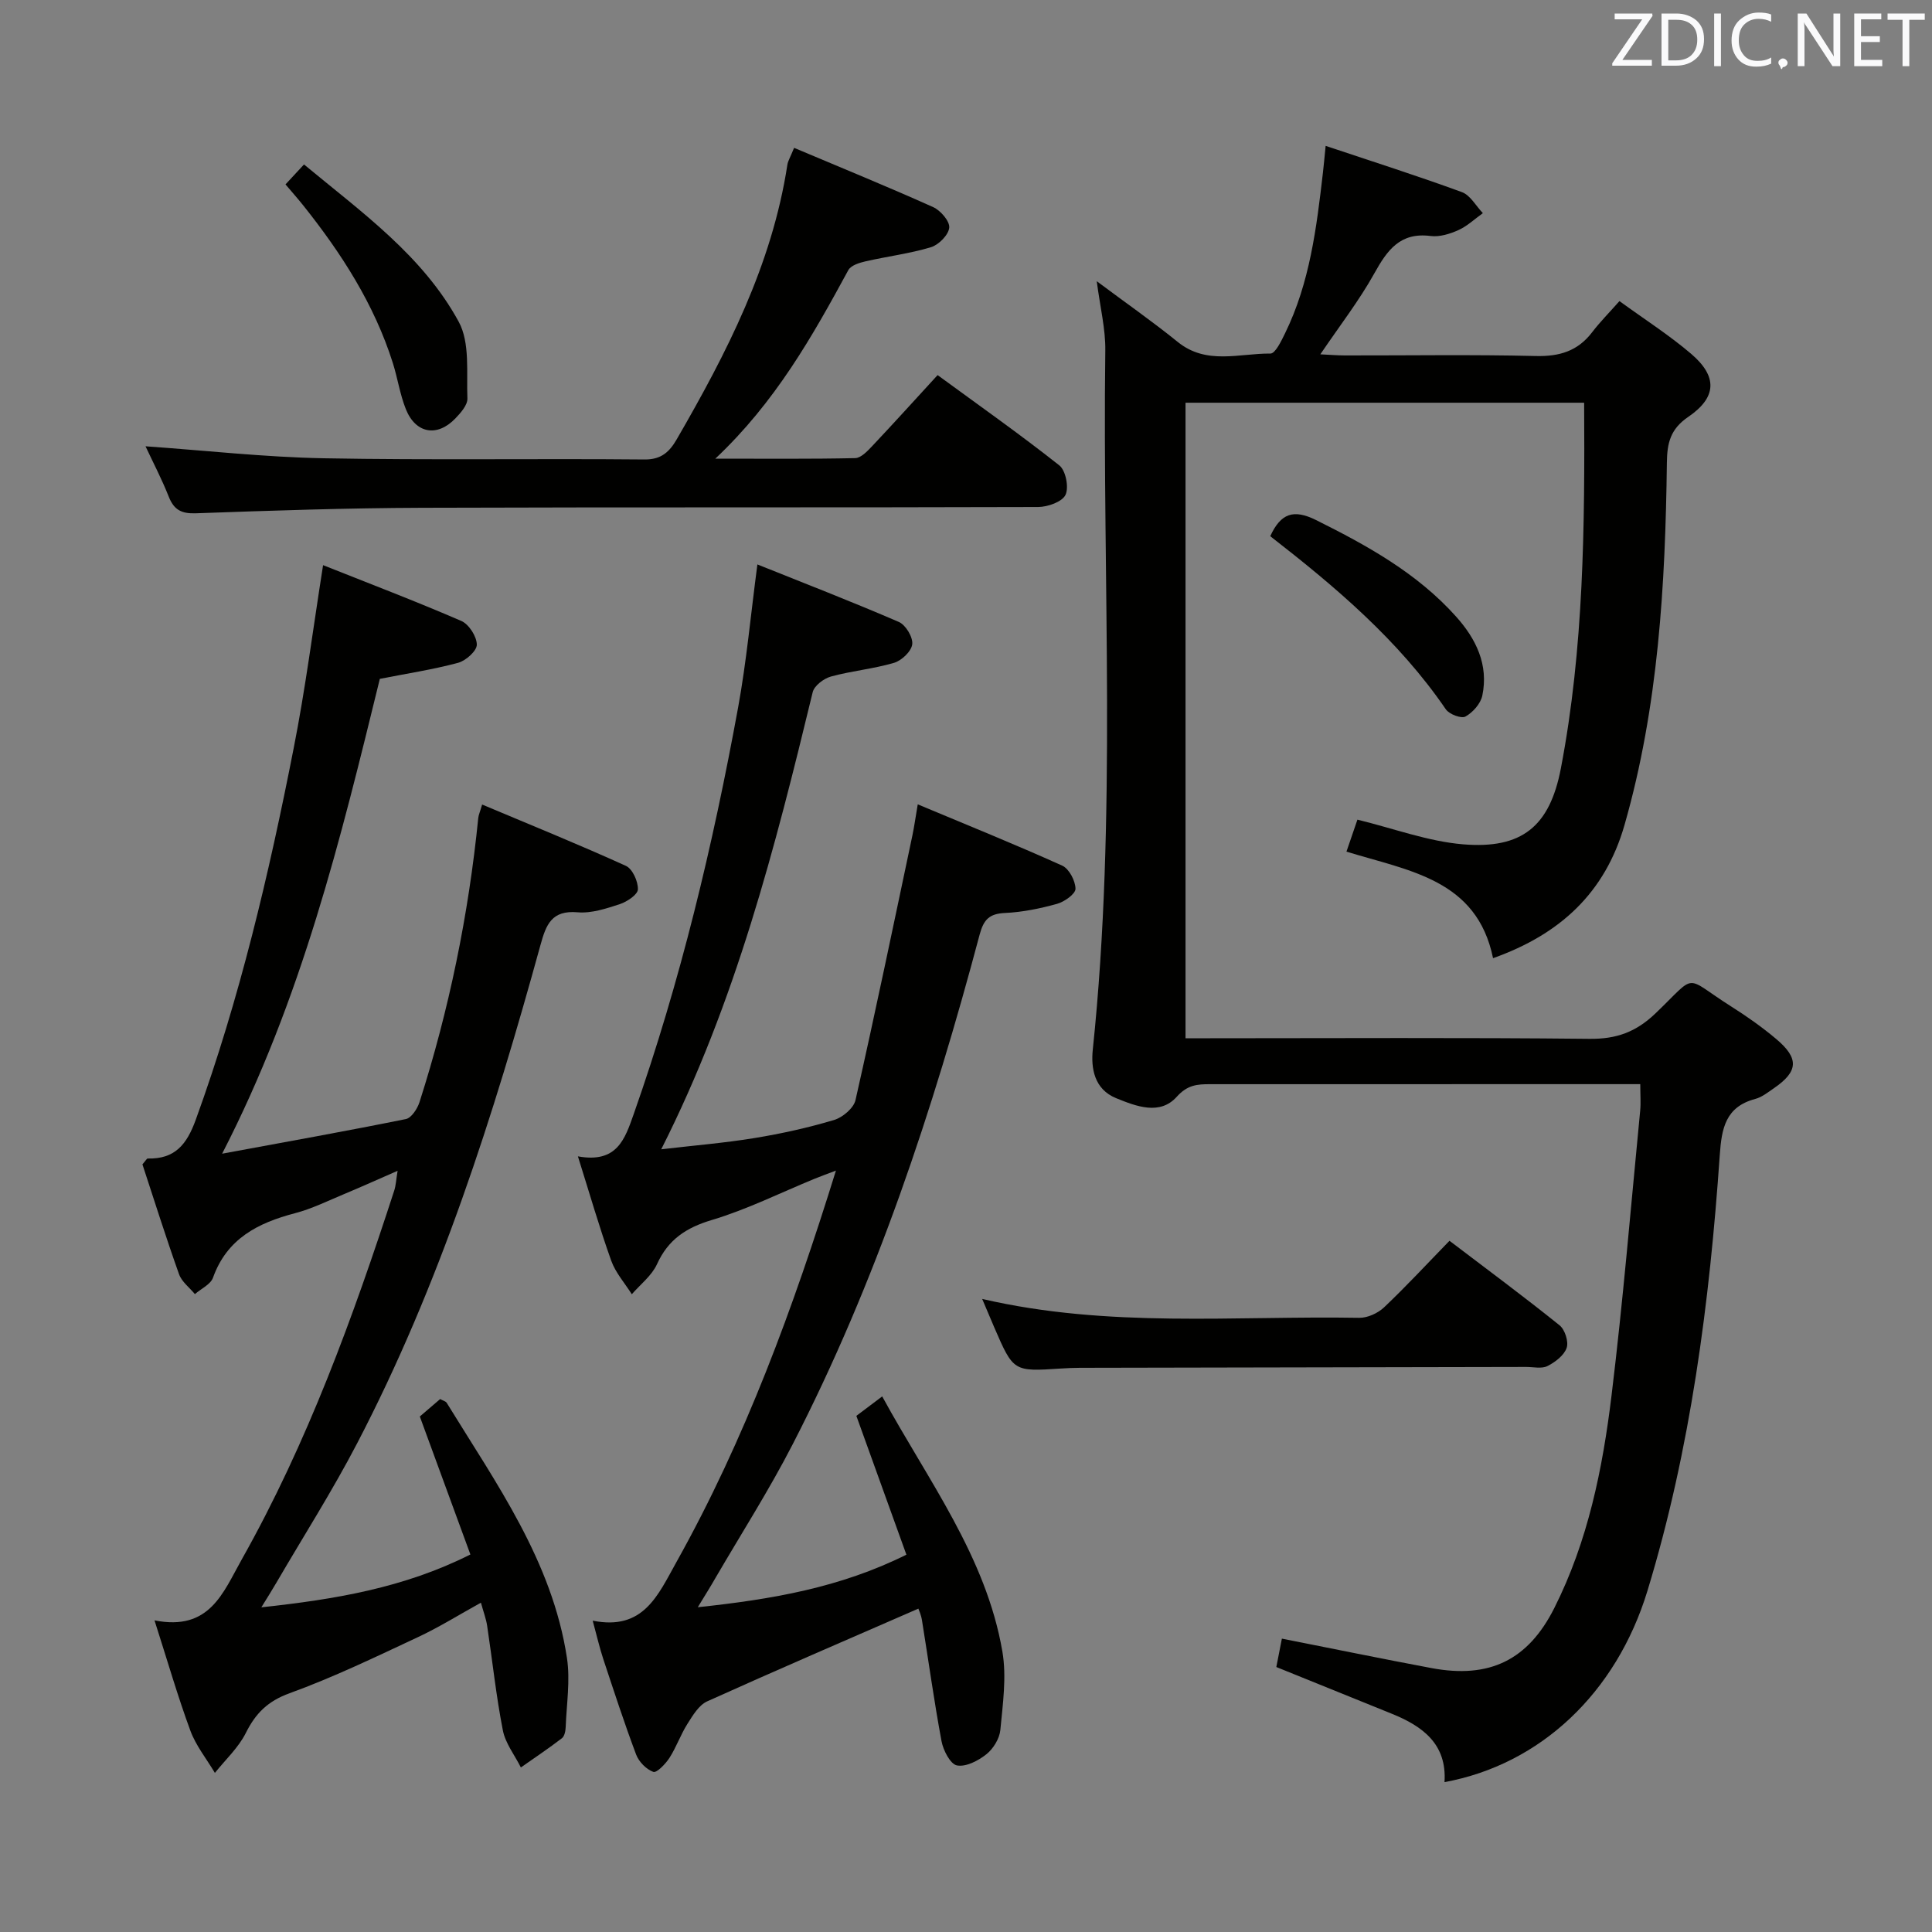 <svg enable-background="new 0 0 400 400" viewBox="0 0 400 400" xmlns="http://www.w3.org/2000/svg"><rect x="0" y="0" width="400" height="400" fill="#808080" stroke="none"/><path d="m227.07 58.22c6.01 4.49 11.54 8.34 16.76 12.57 5.97 4.84 12.75 2.35 19.2 2.41 1.01.01 2.25-2.61 3.02-4.18 5.14-10.49 6.53-21.89 7.85-33.29.17-1.43.29-2.86.56-5.53 9.86 3.3 19.11 6.24 28.22 9.58 1.74.64 2.9 2.86 4.33 4.35-1.67 1.19-3.21 2.67-5.04 3.5-1.77.8-3.92 1.47-5.78 1.23-6.31-.81-8.97 2.92-11.65 7.74-3.13 5.63-7.13 10.78-11.18 16.76 1.97.09 3.53.23 5.1.23 13.17.02 26.34-.2 39.5.12 4.9.12 8.69-1.01 11.68-4.93 1.61-2.11 3.5-4.01 5.65-6.44 5.33 3.87 10.37 7.09 14.87 10.94 5.44 4.66 5.32 8.97-.61 13.02-3.72 2.53-4.39 5.4-4.44 9.48-.32 25.31-1.75 50.5-8.78 75.05-4 13.94-13.25 22.59-27.21 27.55-3.35-16.32-17.35-18.05-30.35-22.06.89-2.6 1.72-5.02 2.27-6.62 7.52 1.83 14.63 4.51 21.9 5.11 12.11 1 17.91-3.66 20.22-15.72 4.77-24.92 4.96-50.17 4.82-75.71-27.67 0-54.92 0-82.53 0v131.58h5.15c26.17 0 52.33-.16 78.49.12 5.56.06 9.6-1.39 13.66-5.27 8.84-8.47 5.62-7.8 15.69-1.42 3.23 2.04 6.38 4.26 9.3 6.72 4.78 4.02 4.58 6.72-.45 10.18-1.23.84-2.48 1.86-3.87 2.23-6.15 1.63-6.98 6.05-7.36 11.62-2.11 30.53-6.02 60.82-14.97 90.21-6.46 21.21-22.23 35.99-42.02 39.62.52-7.88-4.51-11.57-10.92-14.16-7.84-3.16-15.68-6.34-23.9-9.67.36-1.83.75-3.84 1.15-5.88 10.54 2.08 20.74 4.18 30.98 6.1 12 2.25 19.99-1.65 25.42-12.43 6.97-13.84 10.01-28.84 11.85-44 2.39-19.61 4.02-39.3 5.93-58.96.16-1.61.02-3.24.02-5.51-2.06 0-3.84 0-5.63 0-27.83 0-55.66 0-83.5.01-2.58 0-4.62.13-6.84 2.61-3.48 3.87-8.34 2-12.56.28-4.53-1.85-5.22-6.21-4.82-10.05 5.04-48.18 1.97-96.5 2.59-144.75.06-4.46-1.06-8.88-1.77-14.34z" fill="#010100"/><path d="m144.47 332.76c15.3-1.63 29.44-4.04 43.19-10.88-3.46-9.59-6.87-19.05-10.36-28.74 1.51-1.14 3.2-2.41 5.35-4.03 9.5 17.43 21.5 33.13 24.88 52.81.9 5.25.09 10.86-.42 16.26-.17 1.78-1.46 3.88-2.89 5.02-1.68 1.34-4.24 2.67-6.1 2.31-1.37-.27-2.84-3.13-3.19-5.03-1.55-8.31-2.7-16.7-4.05-25.05-.18-1.12-.67-2.18-.74-2.38-14.68 6.4-29.26 12.67-43.73 19.2-1.72.78-2.98 2.91-4.08 4.65-1.42 2.24-2.29 4.81-3.72 7.04-.81 1.26-2.66 3.17-3.35 2.91-1.46-.53-3-2.1-3.56-3.6-2.45-6.51-4.6-13.13-6.79-19.74-.77-2.32-1.31-4.72-2.2-7.97 10.5 2.11 13.48-5.22 17.36-12.17 14.18-25.38 24.13-52.43 33-81.01-1.93.74-3.19 1.18-4.42 1.69-7.07 2.9-13.97 6.35-21.25 8.53-5.36 1.6-9.05 4.04-11.38 9.16-1.08 2.37-3.43 4.17-5.21 6.22-1.45-2.3-3.36-4.44-4.26-6.94-2.43-6.8-4.43-13.75-6.9-21.61 8.12 1.48 9.73-3.59 11.56-8.77 9.66-27.45 16.4-55.66 21.62-84.23 1.72-9.44 2.59-19.04 3.98-29.55 9.73 3.9 19.59 7.72 29.29 11.91 1.41.61 2.94 3.15 2.77 4.61-.16 1.45-2.18 3.38-3.76 3.85-4.27 1.26-8.78 1.66-13.08 2.84-1.48.41-3.45 1.9-3.77 3.24-7.78 32.11-15.91 64.09-31.36 94.64 6.81-.8 13.11-1.31 19.33-2.33 5.55-.91 11.07-2.13 16.46-3.74 1.77-.53 4.05-2.45 4.43-4.11 4.13-18.25 7.93-36.58 11.8-54.89.37-1.77.61-3.57 1.09-6.35 10.27 4.3 20.18 8.3 29.91 12.69 1.43.65 2.73 3.14 2.75 4.79.01 1.06-2.28 2.69-3.81 3.12-3.5.97-7.14 1.72-10.76 1.89-3.25.15-4.43 1.32-5.28 4.49-9.67 36.34-21.43 71.95-38.69 105.49-4.86 9.45-10.6 18.44-15.96 27.63-1.05 1.84-2.18 3.63-3.7 6.13z" fill="#010100"/><path d="m66.89 117.01c9.6 3.82 19.2 7.47 28.62 11.55 1.57.68 3.19 3.21 3.21 4.9.02 1.29-2.27 3.34-3.88 3.77-5.26 1.41-10.67 2.23-16.2 3.32-8.09 33-16.11 66.18-32.65 98.31 13.69-2.53 25.89-4.71 38.04-7.17 1.15-.23 2.38-2.13 2.82-3.49 6.14-19.18 10.16-38.81 12.17-58.85.06-.62.35-1.22.8-2.78 10.12 4.26 20.04 8.28 29.77 12.7 1.36.62 2.53 3.21 2.48 4.86-.03 1.09-2.24 2.56-3.74 3.06-2.81.92-5.88 1.94-8.74 1.69-5.38-.47-6.53 2.55-7.69 6.77-9.76 35.44-20.89 70.42-37.95 103.16-5.14 9.87-11.14 19.29-16.75 28.91-.9 1.55-1.86 3.06-3.09 5.06 15.22-1.65 29.5-4.01 43.28-10.94-3.48-9.5-6.89-18.81-10.47-28.57 1.22-1.04 2.7-2.31 4.21-3.61.57.32 1.15.45 1.36.79 10.25 16.69 21.85 32.79 24.89 52.81.71 4.65-.08 9.53-.26 14.31-.03.8-.24 1.89-.78 2.31-2.76 2.12-5.65 4.05-8.5 6.05-1.28-2.55-3.2-4.98-3.73-7.68-1.4-7.15-2.16-14.42-3.25-21.64-.22-1.46-.76-2.87-1.29-4.79-4.5 2.48-8.68 5.1-13.12 7.17-8.73 4.08-17.44 8.29-26.48 11.57-4.53 1.64-7.04 4.15-9.08 8.24-1.53 3.05-4.22 5.53-6.4 8.26-1.72-2.9-3.93-5.63-5.08-8.75-2.62-7.12-4.73-14.42-7.42-22.83 11.4 2.26 14.16-5.68 18.06-12.61 13.62-24.19 23.03-50.1 31.57-76.37.35-1.08.39-2.25.7-4.1-3.96 1.73-7.48 3.32-11.05 4.81-3.37 1.4-6.68 3.05-10.19 3.97-7.67 2.01-14.08 5.25-16.98 13.35-.5 1.4-2.46 2.28-3.75 3.4-1.12-1.36-2.72-2.55-3.28-4.11-2.72-7.64-5.16-15.38-7.58-22.75.67-.76.89-1.22 1.1-1.21 5.61.13 8.07-2.87 9.94-8.03 9.09-25.04 15.16-50.85 20.27-76.91 2.41-12.18 3.98-24.53 6.09-37.91z" fill="#010100"/><path d="m164.41 30.61c9.9 4.18 19.42 8.06 28.79 12.27 1.53.69 3.45 2.91 3.33 4.25-.14 1.5-2.17 3.56-3.78 4.05-4.41 1.33-9.05 1.9-13.56 2.93-1.28.29-3.02.84-3.55 1.81-7.45 13.72-15.08 27.3-27.54 39.04 10.49 0 19.73.09 28.96-.11 1.19-.03 2.5-1.42 3.48-2.45 4.45-4.72 8.8-9.53 13.58-14.74 8.52 6.24 17.04 12.24 25.2 18.69 1.33 1.05 2.02 4.57 1.28 6.11-.7 1.45-3.69 2.5-5.67 2.51-42.49.14-84.97.01-127.46.16-15.64.05-31.28.58-46.91 1.14-3.02.11-4.55-.72-5.63-3.46-1.44-3.64-3.27-7.13-4.8-10.41 12.44.87 24.65 2.25 36.88 2.48 22.15.41 44.32.04 66.47.25 3.51.03 5.18-1.68 6.62-4.16 10.34-17.87 19.74-36.12 22.92-56.88.13-.8.6-1.53 1.39-3.48z" fill="#010100"/><path d="m203.35 268.93c26.22 6.08 52.21 3.46 78.06 3.91 1.72.03 3.85-.95 5.13-2.15 4.58-4.34 8.87-8.98 13.56-13.8 7.89 6 15.46 11.6 22.79 17.5 1.11.89 1.91 3.39 1.47 4.67-.53 1.55-2.36 2.95-3.96 3.76-1.21.61-2.94.19-4.43.19-30.79.06-61.58.12-92.37.18-1.33 0-2.66.07-3.99.15-9.78.64-9.79.65-13.76-8.52-.76-1.77-1.5-3.54-2.5-5.89z" fill="#010100"/><path d="m59.11 38.18c1.25-1.35 2.34-2.53 3.83-4.13 11.95 9.91 24.58 18.88 32.03 32.56 2.37 4.36 1.59 10.53 1.8 15.89.05 1.36-1.39 2.99-2.51 4.15-3.75 3.9-8.21 3.11-10.23-1.93-1.22-3.05-1.7-6.39-2.69-9.54-3.86-12.21-10.67-22.76-18.58-32.68-1.12-1.4-2.3-2.73-3.65-4.32z" fill="#010100"/><path d="m262.99 111.01c2.18-4.72 4.79-5.67 9.5-3.33 10.64 5.3 20.91 10.98 28.96 19.96 4.17 4.65 6.77 9.99 5.45 16.37-.35 1.67-1.96 3.49-3.49 4.34-.86.48-3.37-.47-4.07-1.5-9.81-14.34-22.88-25.37-36.35-35.84z" fill="#010100"/><g fill="#fafafb"><path d="m342.2 3.2-6.3 9.2h6.1v1.2h-8.2v-.5l6.2-9.1h-5.7v-1.2h7.8v.4z"/><path d="m344 13.7v-10.9h3.1c1.6 0 3 .5 4.1 1.4 1.1 1 1.6 2.2 1.6 3.9s-.5 3-1.6 4-2.5 1.5-4.2 1.5h-3zm1.4-9.6v8.4h1.6c1.4 0 2.5-.4 3.2-1.1.8-.8 1.2-1.8 1.2-3.2s-.4-2.4-1.2-3.1-1.8-1-3.1-1z"/><path d="m356.3 2.8v10.9h-1.4v-10.9z"/><path d="m366.6 13.2c-.8.4-1.8.6-3 .6-1.6 0-2.8-.5-3.7-1.5s-1.4-2.3-1.4-3.9c0-1.7.5-3.2 1.6-4.2s2.4-1.6 4-1.6c1 0 1.9.1 2.6.4v1.5c-.8-.4-1.6-.6-2.6-.6-1.2 0-2.2.4-3 1.2s-1.1 1.9-1.1 3.3c0 1.3.4 2.3 1.1 3.1s1.6 1.1 2.8 1.1c1.1 0 2-.2 2.8-.7v1.3z"/><path d="m368.2 13c0-.3.1-.5.3-.6.2-.2.4-.3.6-.3.3 0 .5.1.7.3s.3.4.3.6-.1.5-.3.6c-.2.2-.4.3-.7.3-.3 1-.5-.1-.6-.3-.2-.2-.3-.4-.3-.6z"/><path d="m381.1 13.7h-1.7l-5.5-8.4c-.2-.2-.3-.5-.4-.7 0 .2.1.8.1 1.5v7.6h-1.4v-10.9h1.8l5.3 8.3c.3.4.4.6.4.8 0-.3-.1-.8-.1-1.6v-7.5h1.4v10.9z"/><path d="m389.7 13.7h-5.8v-10.9h5.6v1.2h-4.2v3.5h3.9v1.2h-3.9v3.7h4.4z"/><path d="m398.4 4.1h-3.1v9.6h-1.4v-9.6h-3.1v-1.3h7.7v1.3z"/></g></svg>